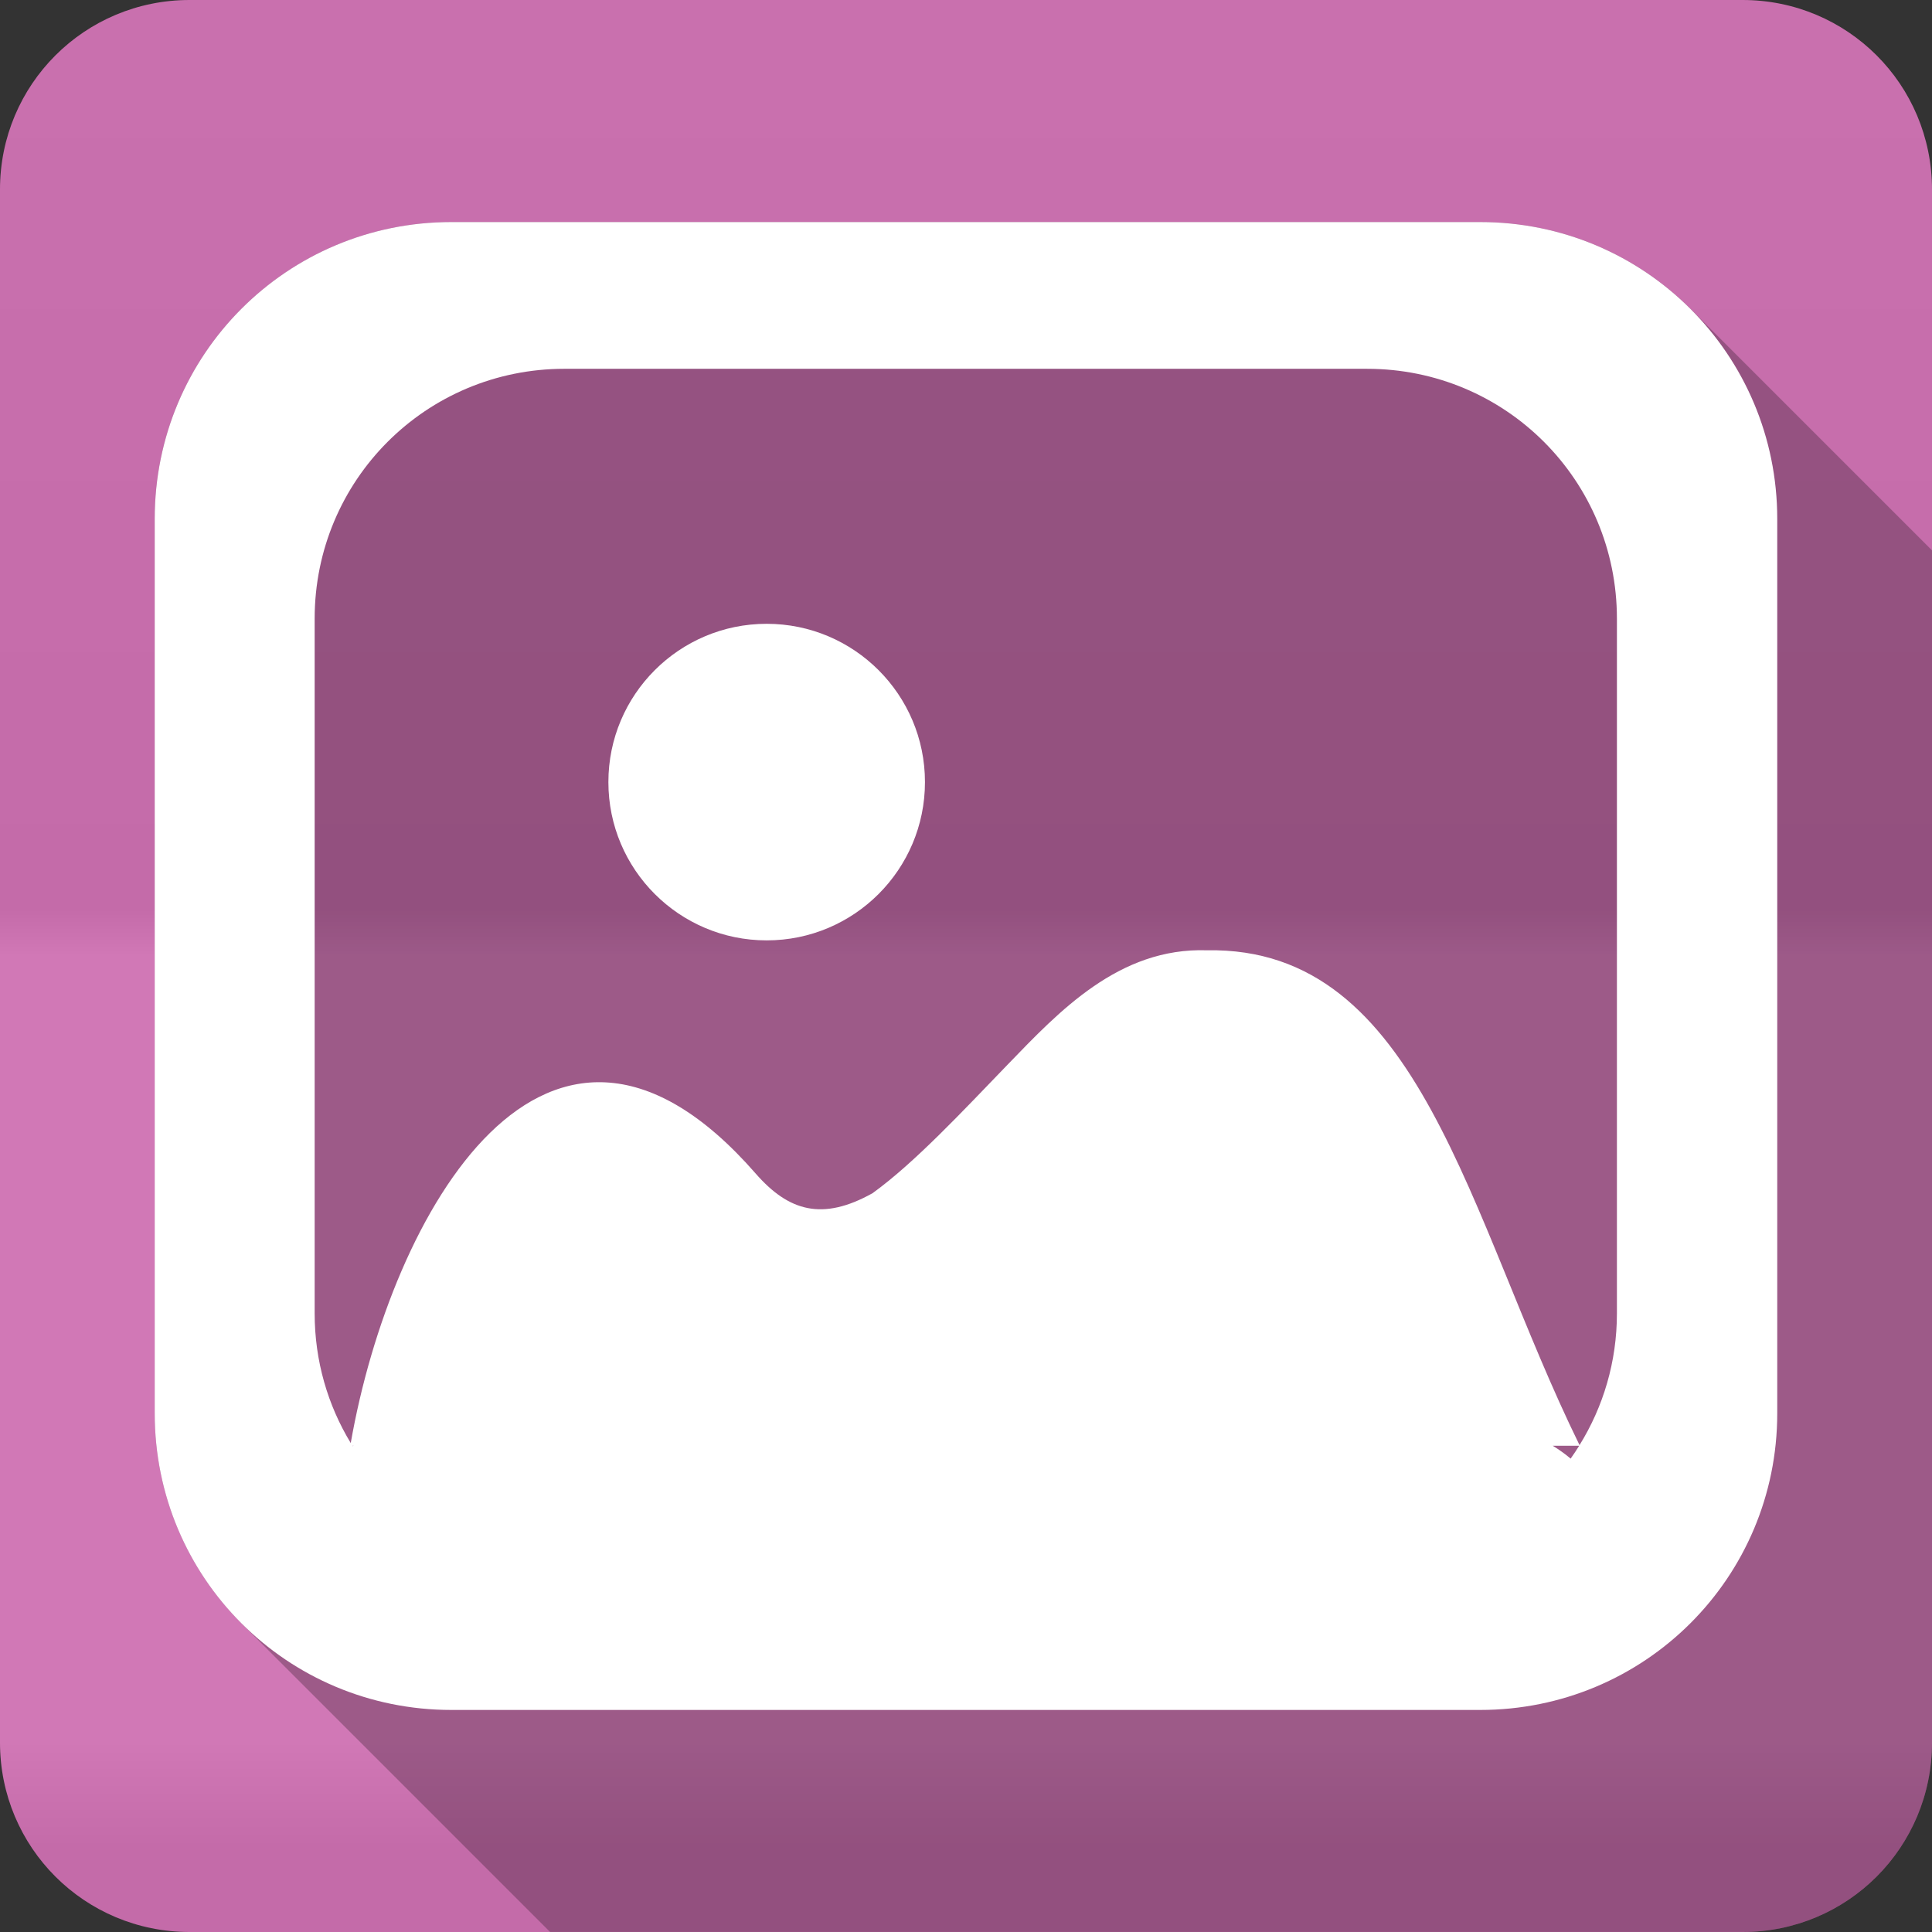 <?xml version="1.0" encoding="UTF-8" standalone="no"?>
<svg
   xmlns:dc="http://purl.org/dc/elements/1.1/"
   xmlns:cc="http://creativecommons.org/ns#"
   xmlns:rdf="http://www.w3.org/1999/02/22-rdf-syntax-ns#"
   xmlns:svg="http://www.w3.org/2000/svg"
   xmlns="http://www.w3.org/2000/svg"
   viewBox="0 0 512 512"
   id="svg2"
   version="1.1">
  <rect x="0" y="0" width="512" height="512" fill="#333333" stroke="none"/>
  <defs
     id="defs4">
    <linearGradient
       gradientTransform="translate(-5e-4)"
       y1="0.107"
       x2="0"
       y2="512.54"
       id="0-9"
       gradientUnits="userSpaceOnUse">
      <stop
         style="stop-color:#6a6a6a"
         id="stop7-0" />
      <stop
         offset=".47"
         id="stop9-4" />
      <stop
         offset=".494"
         style="stop-color:#fff"
         id="stop11-8" />
      <stop
         offset=".901"
         style="stop-color:#fff"
         id="stop13-1" />
      <stop
         offset=".955"
         id="stop15-2" />
      <stop
         offset="1"
         id="stop17-6" />
    </linearGradient>
  </defs>
  <path
     d="M 50.249,0 C 22.427,0 -5e-4,22.395 -5e-4,50.22 l 0,411.56 c 0,27.823 22.427,50.22 50.25,50.22 l 411.53,0 c 27.823,0 50.22,-22.395 50.22,-50.22 l 0,-411.56 C 512,22.397 489.604,0 461.779,0 l -411.53,0"
     style="fill:#cf71b2;fill-rule:evenodd"
     id="path19" />
  <path
     d="M 50.249,0 C 22.427,0 -5e-4,22.395 -5e-4,50.22 l 0,411.56 c 0,27.823 22.427,50.22 50.25,50.22 l 411.53,0 c 27.823,0 50.22,-22.395 50.22,-50.22 l 0,-411.56 C 512,22.397 489.604,0 461.779,0 l -411.53,0"
     style="opacity:0.05;fill:url(#0-9);fill-rule:evenodd"
     id="path1333" />
  <g
     transform="translate(-5e-4)"
     style="fill-rule:evenodd"
     id="g3381">
    <path
       d="m 119.62,58.846 c -43.575,0 -78.62,35.1 -78.62,78.67 l 0,0.006 0,237 c 0,21.788 8.762,41.44 22.971,55.652 l 0.168,0.168 c -0.055,-0.055 -0.113,-0.105 -0.168,-0.16 l 81.81,81.81 316,0 c 27.823,0 50.22,-22.396 50.22,-50.22 l 0,-315.92 -63.998,-63.998 c 0.068,0.068 0.131,0.141 0.199,0.209 l -0.201,-0.201 C 433.767,67.628 414.08,58.842 392.284,58.842 l -0.004,-0.004 -272.65,0 38.895,38.895 -0.012,0 -38.895,-38.895"
       style="opacity:0.25"
       id="path3383" />
    <path
       d="m 119.62,58.845 c -43.577,0 -78.62,35.1 -78.62,78.68 l 0,237.01 c 0,43.577 35.05,78.62 78.62,78.62 l 272.65,0 c 43.577,0 78.72,-35.05 78.72,-78.62 l 0,-237.01 c 0,-43.577 -35.15,-78.68 -78.72,-78.68 l -272.65,0 m 29.971,38.892 212.7,0 c 36.679,0 66.21,29.512 66.21,66.21 l 0,184.12 c 0,12.839 -3.631,24.771 -9.908,34.901 -29.681,-60.49 -42.06,-132.17 -98.74,-131.13 -23.337,-0.783 -39.24,16.261 -52.745,30.22 -12.02,12.446 -24.756,26.13 -35.887,34.16 -13.221,7.373 -22.17,4.871 -31.01,-5.274 -55.21,-63.18 -96.63,10.75 -107.26,71.48 -6.071,-10.01 -9.563,-21.748 -9.563,-34.36 l 0,-184.12 c 0,-36.679 29.512,-66.21 66.21,-66.21 m 53.58,67.58 c -23.16,0 -41.948,18.784 -41.948,41.948 0,23.16 18.784,41.948 41.948,41.948 23.16,0 41.948,-18.784 41.948,-41.948 0,-23.16 -18.784,-41.948 -41.948,-41.948 m -109.73,217.83 0.247,0 c -0.064,0.04 -0.134,0.059 -0.197,0.099 -0.019,-0.031 -0.029,-0.068 -0.049,-0.099 m 318.05,0 7,0 c -0.724,1.16 -1.476,2.291 -2.263,3.406 -1.399,-1.187 -2.973,-2.328 -4.732,-3.406"
       style="fill:#ffffff"
       id="path3385" />
  </g>
</svg>
